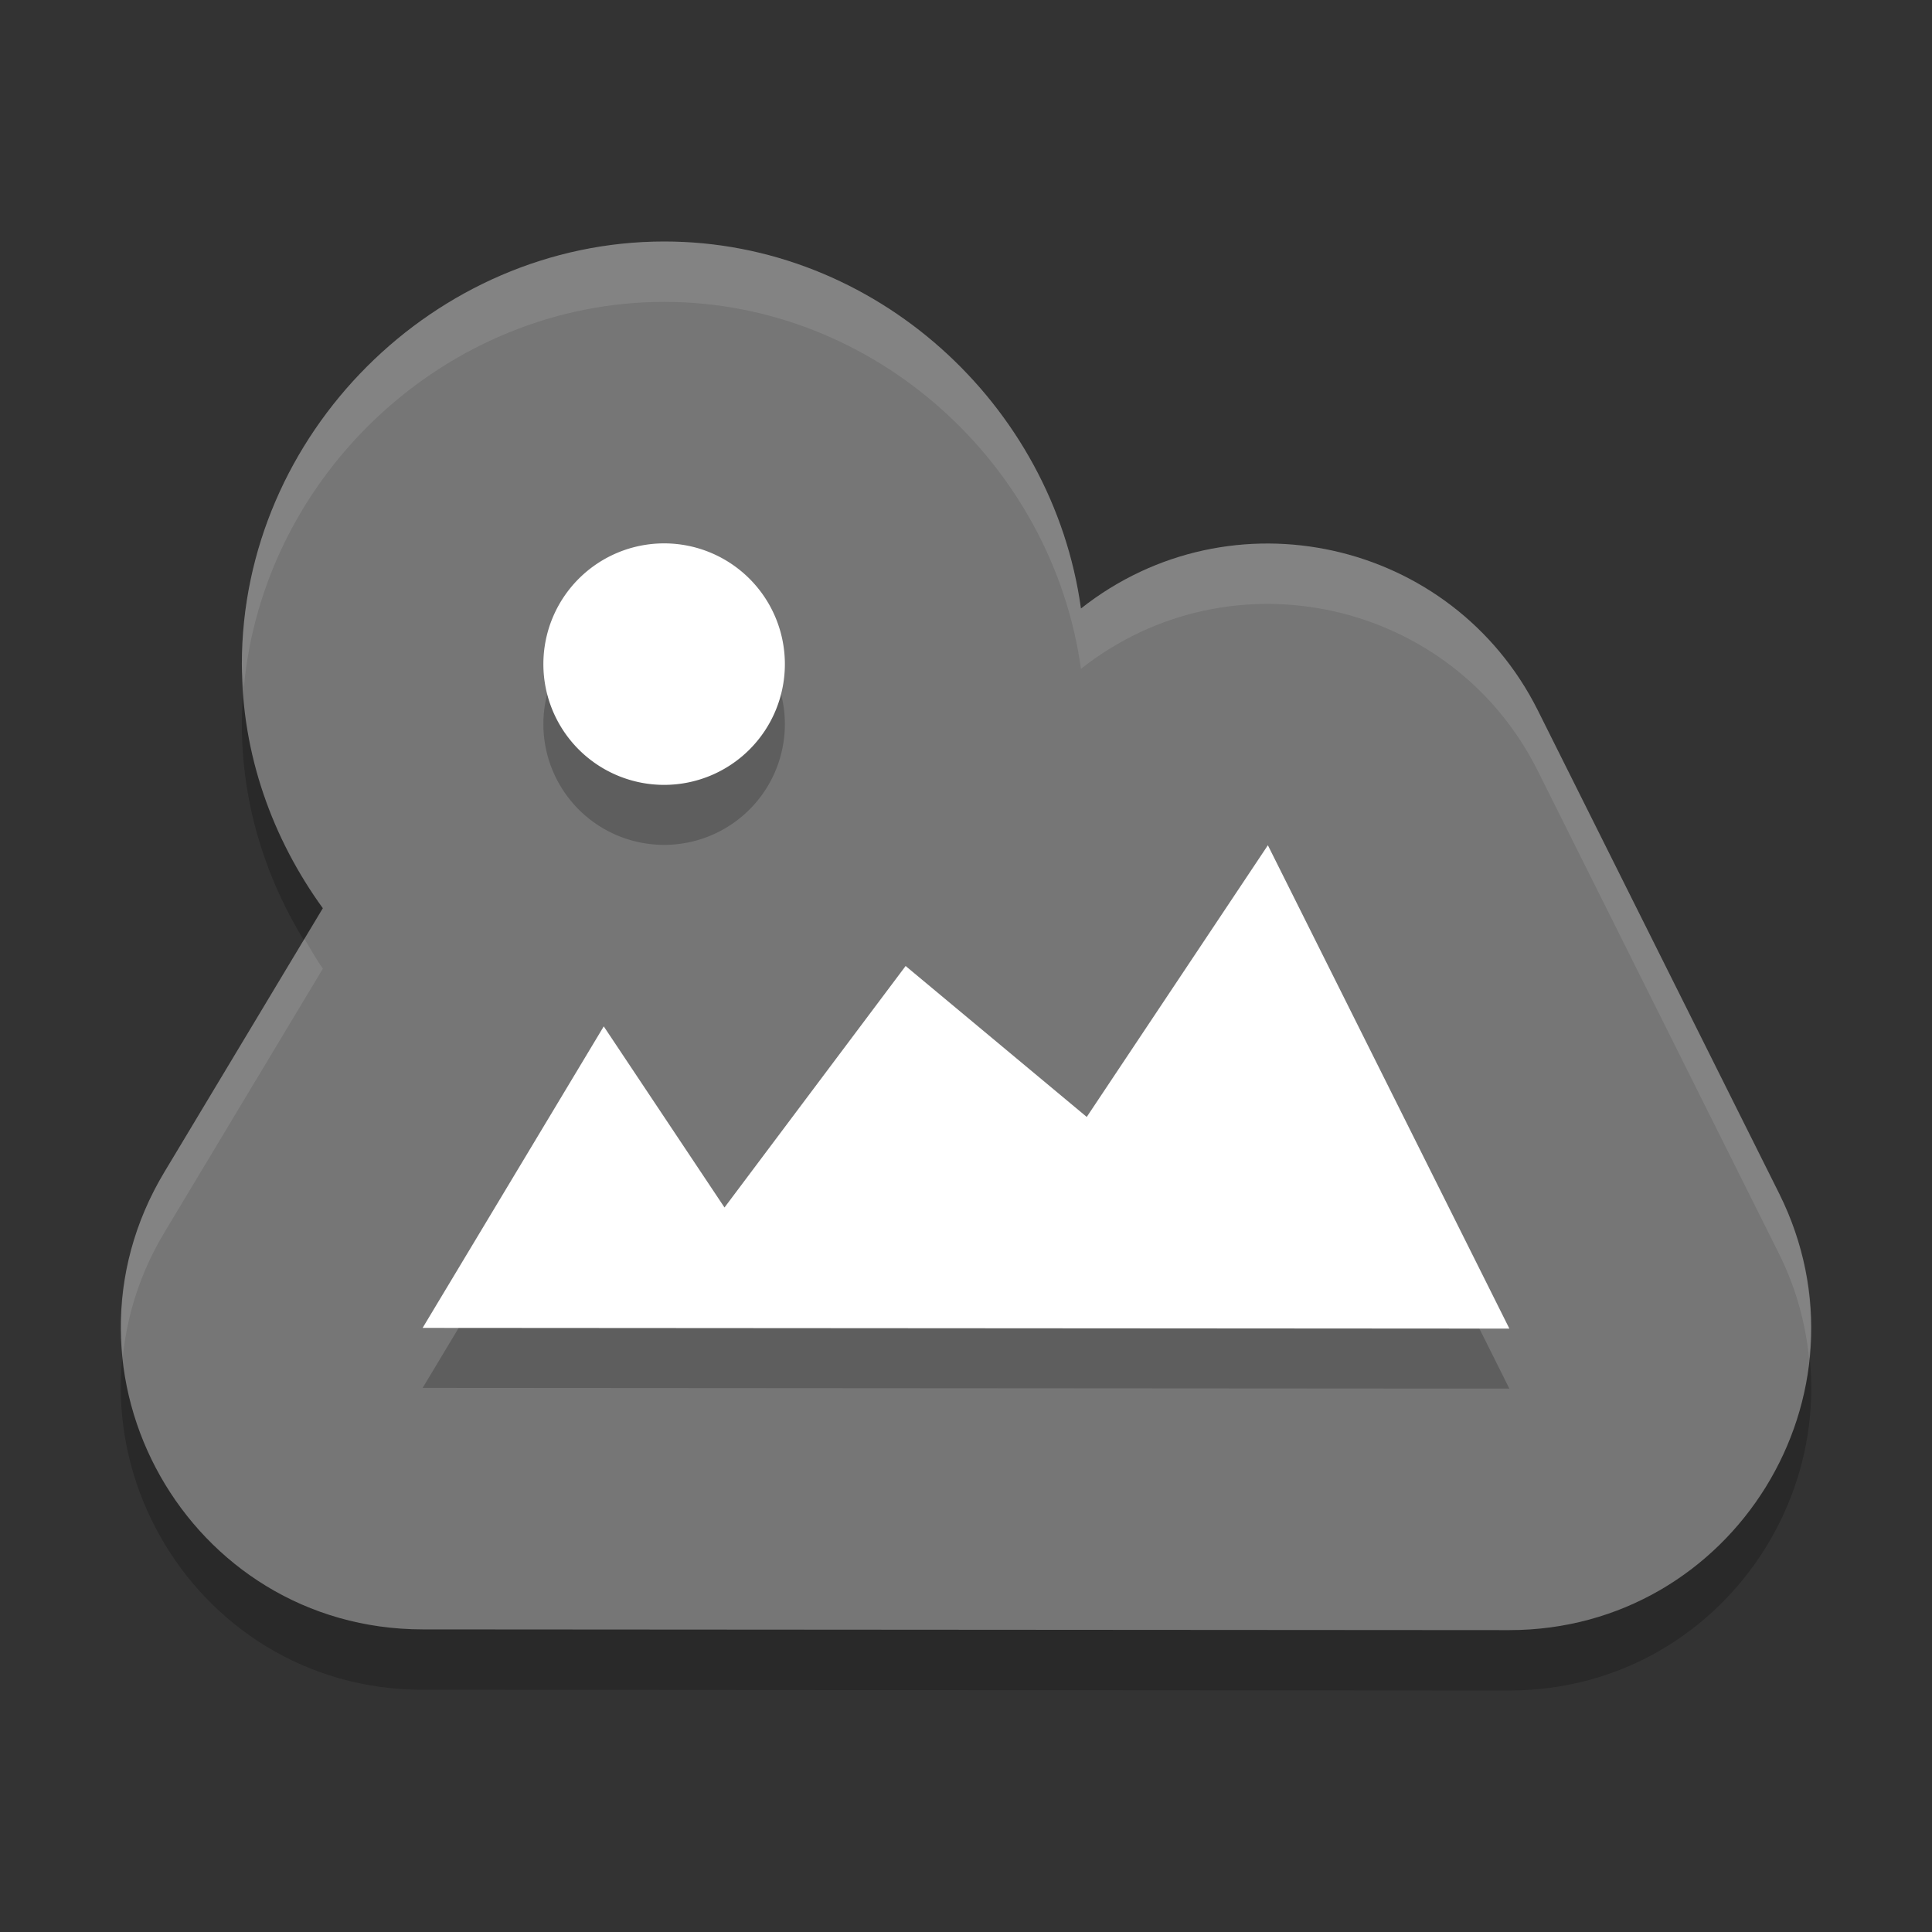 <svg xmlns="http://www.w3.org/2000/svg" width="32" height="32" version="1.1" viewBox="0 0 32 32">
 <rect x="0" y="0" width="32" height="32" fill="#333333" stroke="none"/>
 <path style="opacity:0.2" d="m 11.003,5 c -3.805,0 -6.997,3.192 -6.997,6.998 0,1.5 0.508,2.894 1.341,4.045 L 2.721,20.416 C 0.722,23.747 3.118,27.985 7.002,27.988 L 24.994,28 c 3.715,0.001 6.133,-3.908 4.474,-7.233 l -3.998,-8.004 C 24.05,9.932 20.39,9.116 17.904,11.079 17.437,7.696 14.494,5 11.003,5 Z"/>
 <path style="fill:#767676" d="m 11.003,4 c -3.805,0 -6.997,3.192 -6.997,6.998 0,1.5 0.508,2.894 1.341,4.045 L 2.721,19.416 C 0.722,22.747 3.118,26.985 7.002,26.988 L 24.994,27 c 3.715,0.001 6.133,-3.908 4.474,-7.233 l -3.998,-8.004 C 24.05,8.932 20.39,8.116 17.904,10.079 17.437,6.696 14.494,4 11.003,4 Z"/>
 <path style="opacity:0.2;fill:currentColor" class="ColorScheme-Text" d="m 11,9.994 a 2,2 0 0 0 -2,2 2,2 0 0 0 2,2 2,2 0 0 0 2,-2 2,2 0 0 0 -2,-2 z m 10,5 -3,4.5 -3,-2.5 -3,4 -2,-3 L 7,22.988 25,23 Z"/>
 <path style="fill:#ffffff" d="M 11,9 A 2,2 0 0 0 9,11 2,2 0 0 0 11,13 2,2 0 0 0 13,11 2,2 0 0 0 11,9 Z M 21,14 18,18.5 15,16 l -3,4 -2,-3 -3,4.994 18,0.012 z"/>
 <path style="opacity:0.1;fill:#ffffff" d="M 11.002 4 C 7.197 4 4.006 7.192 4.006 10.998 C 4.006 11.129 4.031 11.255 4.039 11.385 C 4.36 7.856 7.404 5 11.002 5 C 14.493 5 17.437 7.695 17.904 11.078 C 20.39 9.116 24.05 9.932 25.469 12.764 L 29.467 20.768 C 29.75 21.335 29.905 21.92 29.965 22.5 C 30.057 21.605 29.915 20.666 29.467 19.768 L 25.469 11.764 C 24.05 8.932 20.39 8.116 17.904 10.078 C 17.437 6.695 14.493 4 11.002 4 z M 5.043 15.551 L 2.721 19.416 C 2.129 20.402 1.93 21.465 2.033 22.477 C 2.105 21.781 2.322 21.08 2.721 20.416 L 5.348 16.043 C 5.234 15.887 5.144 15.716 5.043 15.551 z"/>
</svg>
